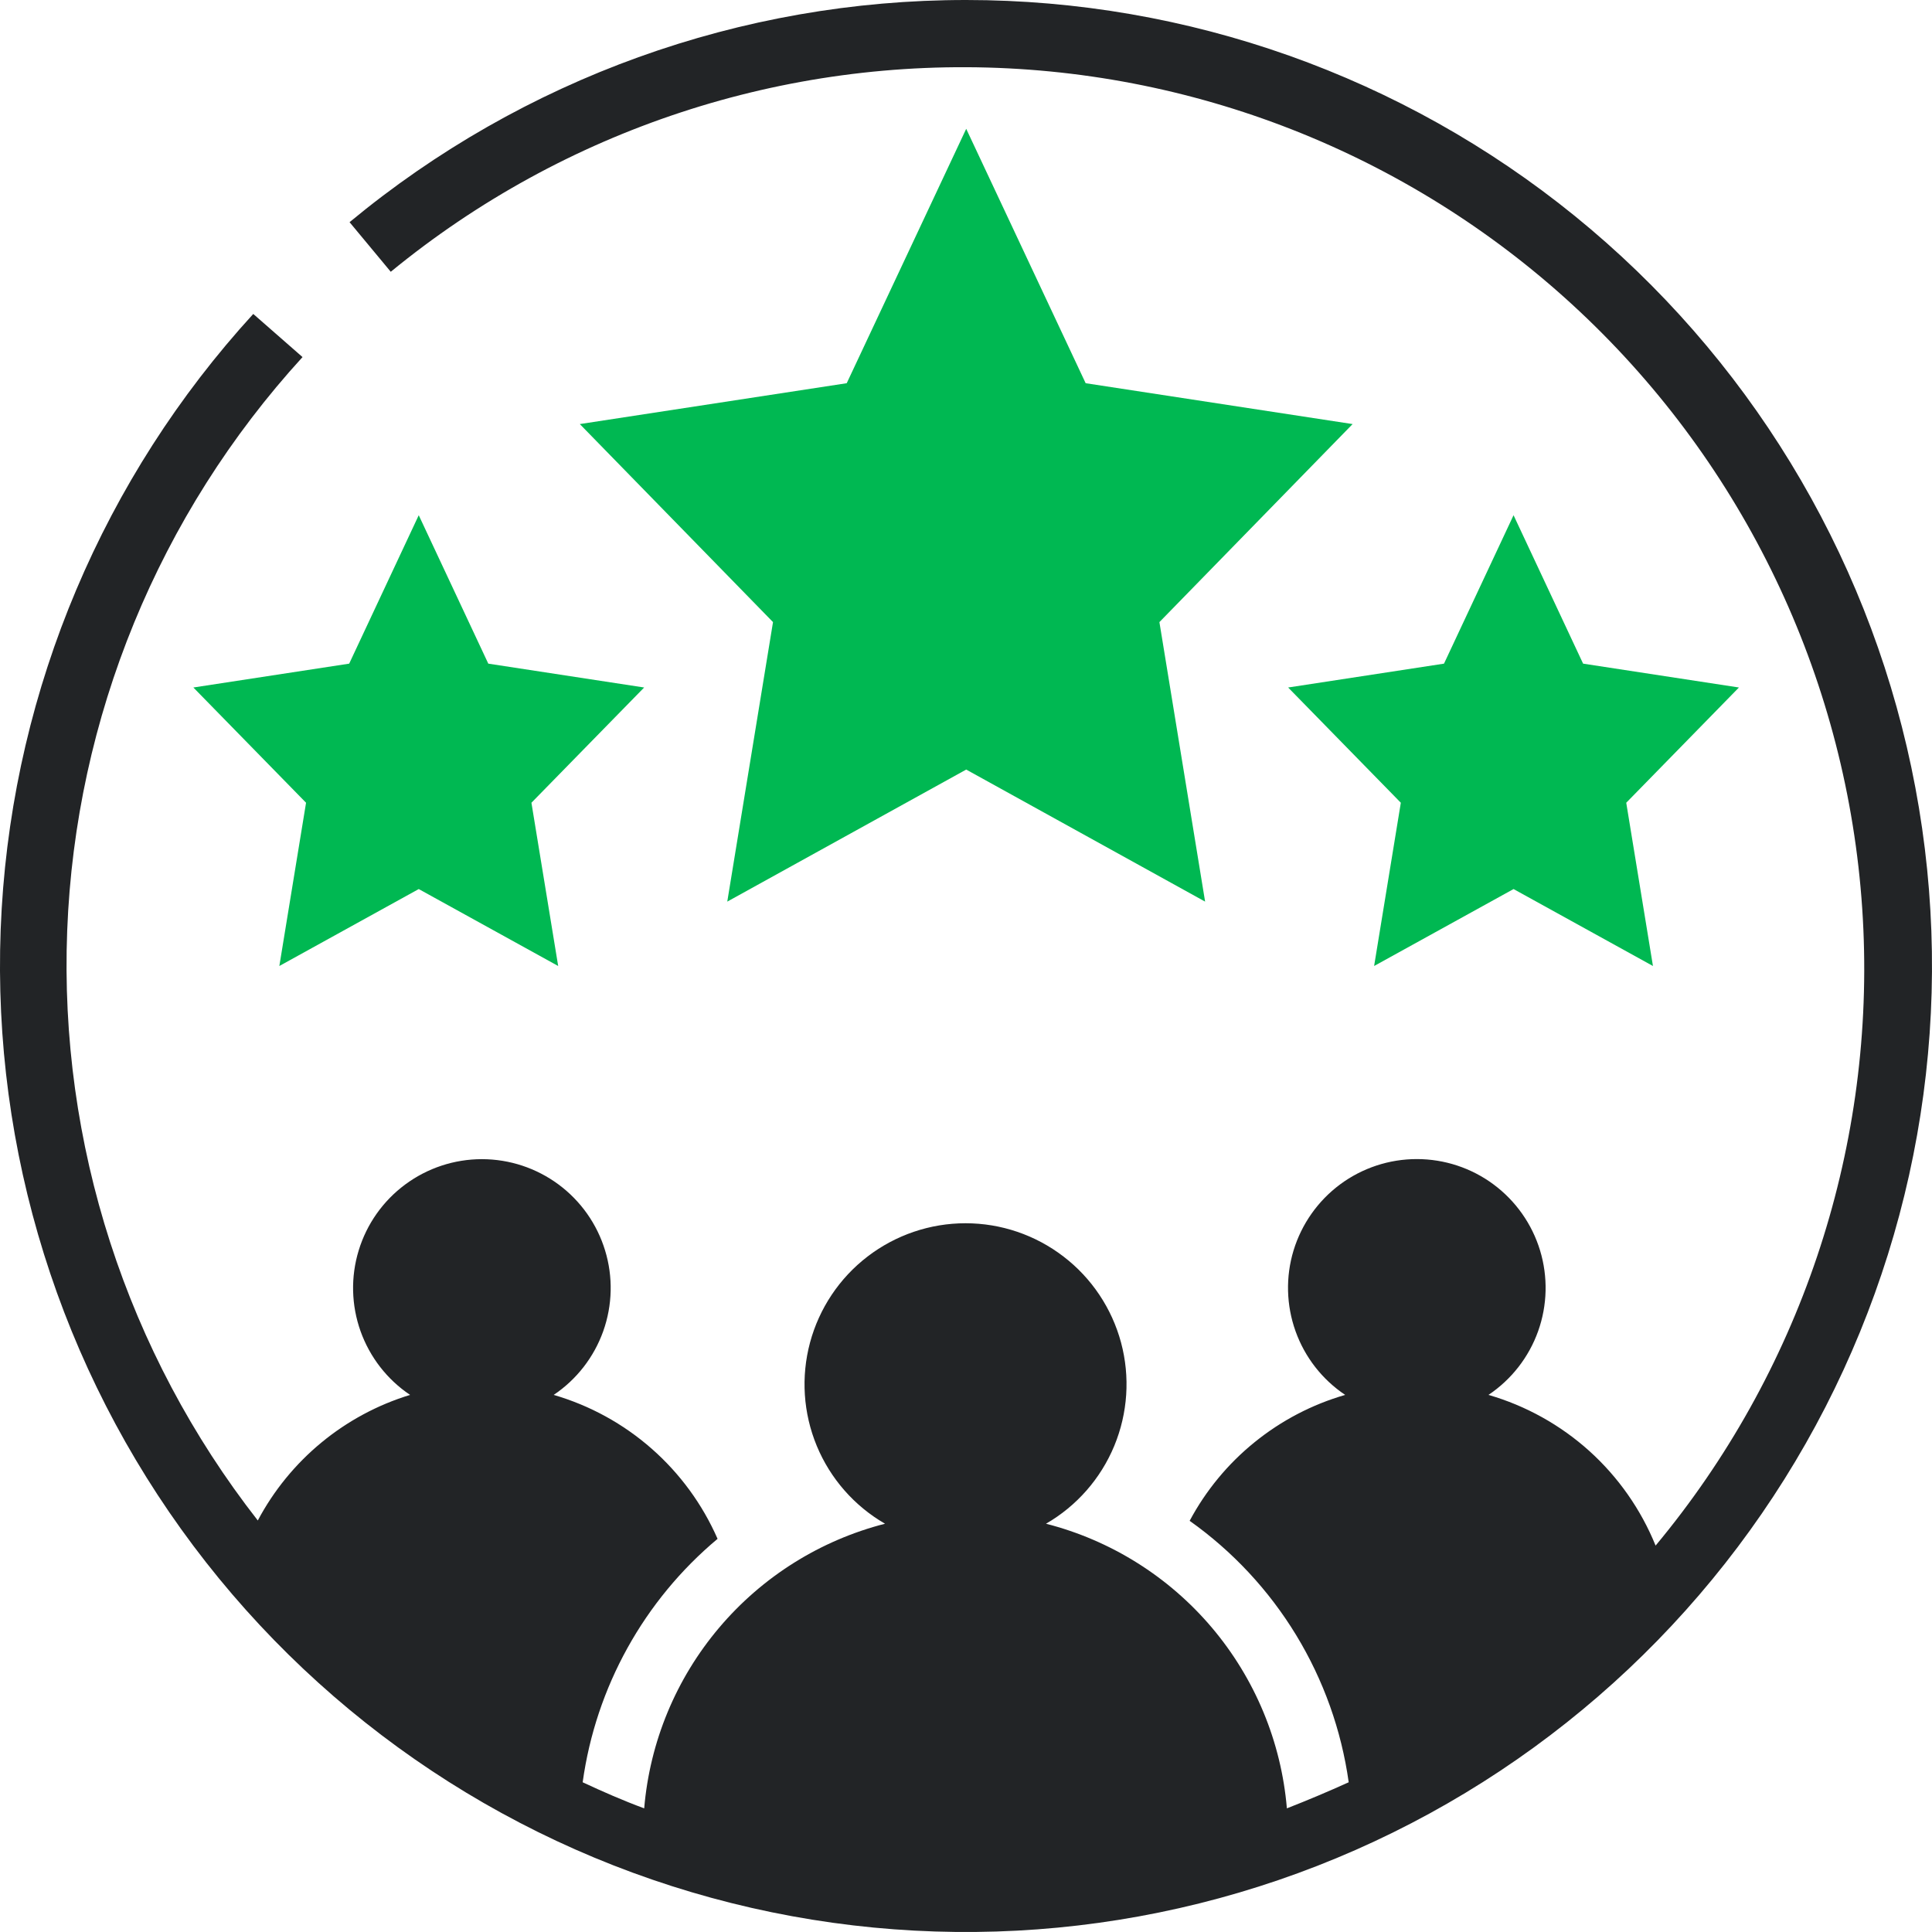 <svg width="46" height="46" viewBox="0 0 46 46" fill="none" xmlns="http://www.w3.org/2000/svg">
<path d="M37.693 15.801L36.037 12.267L34.381 15.801L30.67 16.369L33.353 19.113L32.717 23L36.037 21.168L39.356 23L38.72 19.113L41.403 16.369L37.693 15.801Z" fill="#00B852"/>
<path d="M9.97 12.267L8.314 15.801L4.604 16.369L7.287 19.113L6.651 23L9.97 21.168L13.29 23L12.653 19.113L15.337 16.369L11.626 15.801L9.97 12.267Z" fill="#00B852"/>
<path d="M23.005 3.067L20.16 9.124L13.805 10.097L18.405 14.812L17.316 21.467L23.005 18.323L28.693 21.467L27.605 14.812L32.205 10.097L25.849 9.124L23.005 3.067Z" fill="#00B852"/>
<path d="M23.004 9.63978e-07C17.643 -0.002 12.45 1.87 8.323 5.29L9.304 6.471C13.434 3.083 18.678 1.356 24.013 1.628C29.347 1.9 34.389 4.151 38.153 7.942C41.916 11.732 44.132 16.79 44.366 22.126C44.6 27.462 42.836 32.694 39.419 36.8C39.07 35.94 38.531 35.17 37.842 34.548C37.152 33.927 36.331 33.47 35.44 33.212C35.986 32.846 36.401 32.314 36.622 31.695C36.843 31.076 36.859 30.401 36.668 29.772C36.477 29.143 36.088 28.592 35.56 28.2C35.032 27.808 34.391 27.597 33.734 27.597C33.076 27.597 32.436 27.808 31.907 28.2C31.379 28.592 30.991 29.143 30.799 29.772C30.608 30.401 30.625 31.076 30.846 31.695C31.067 32.314 31.481 32.846 32.028 33.212C31.242 33.439 30.509 33.822 29.873 34.337C29.237 34.851 28.711 35.488 28.325 36.21C29.347 36.935 30.21 37.861 30.861 38.931C31.512 40.002 31.938 41.194 32.112 42.435C31.627 42.655 31.136 42.862 30.64 43.056C30.506 41.471 29.881 39.967 28.854 38.753C27.826 37.538 26.446 36.674 24.905 36.279C25.636 35.857 26.207 35.205 26.53 34.426C26.853 33.646 26.91 32.782 26.692 31.967C26.473 31.152 25.992 30.431 25.322 29.918C24.653 29.404 23.833 29.125 22.989 29.125C22.145 29.125 21.325 29.404 20.655 29.918C19.986 30.431 19.505 31.152 19.286 31.967C19.068 32.782 19.124 33.646 19.447 34.426C19.77 35.205 20.341 35.857 21.072 36.279C19.531 36.674 18.152 37.538 17.124 38.753C16.096 39.967 15.472 41.471 15.338 43.056C14.839 42.872 14.348 42.657 13.873 42.435C14.187 40.171 15.332 38.105 17.085 36.639C16.725 35.817 16.189 35.084 15.515 34.492C14.841 33.9 14.045 33.463 13.183 33.212C13.729 32.846 14.142 32.313 14.363 31.694C14.583 31.075 14.599 30.401 14.407 29.773C14.216 29.144 13.827 28.593 13.299 28.202C12.771 27.811 12.131 27.599 11.473 27.599C10.816 27.599 10.176 27.811 9.648 28.202C9.12 28.593 8.731 29.144 8.54 29.773C8.348 30.401 8.364 31.075 8.584 31.694C8.805 32.313 9.218 32.846 9.764 33.212C8.993 33.447 8.275 33.833 7.653 34.346C7.031 34.859 6.516 35.49 6.138 36.202C3.013 32.204 1.405 27.228 1.6 22.157C1.795 17.086 3.78 12.249 7.203 8.502L6.03 7.475C2.468 11.369 0.353 16.369 0.04 21.637C-0.272 26.904 1.236 32.12 4.312 36.407C7.388 40.695 11.845 43.795 16.936 45.186C22.026 46.578 27.44 46.176 32.27 44.049C37.099 41.922 41.05 38.2 43.461 33.505C45.871 28.81 46.594 23.43 45.507 18.266C44.421 13.102 41.592 8.468 37.495 5.142C33.398 1.817 28.281 0.001 23.004 9.63978e-07Z" fill="#222426"/>
</svg>
